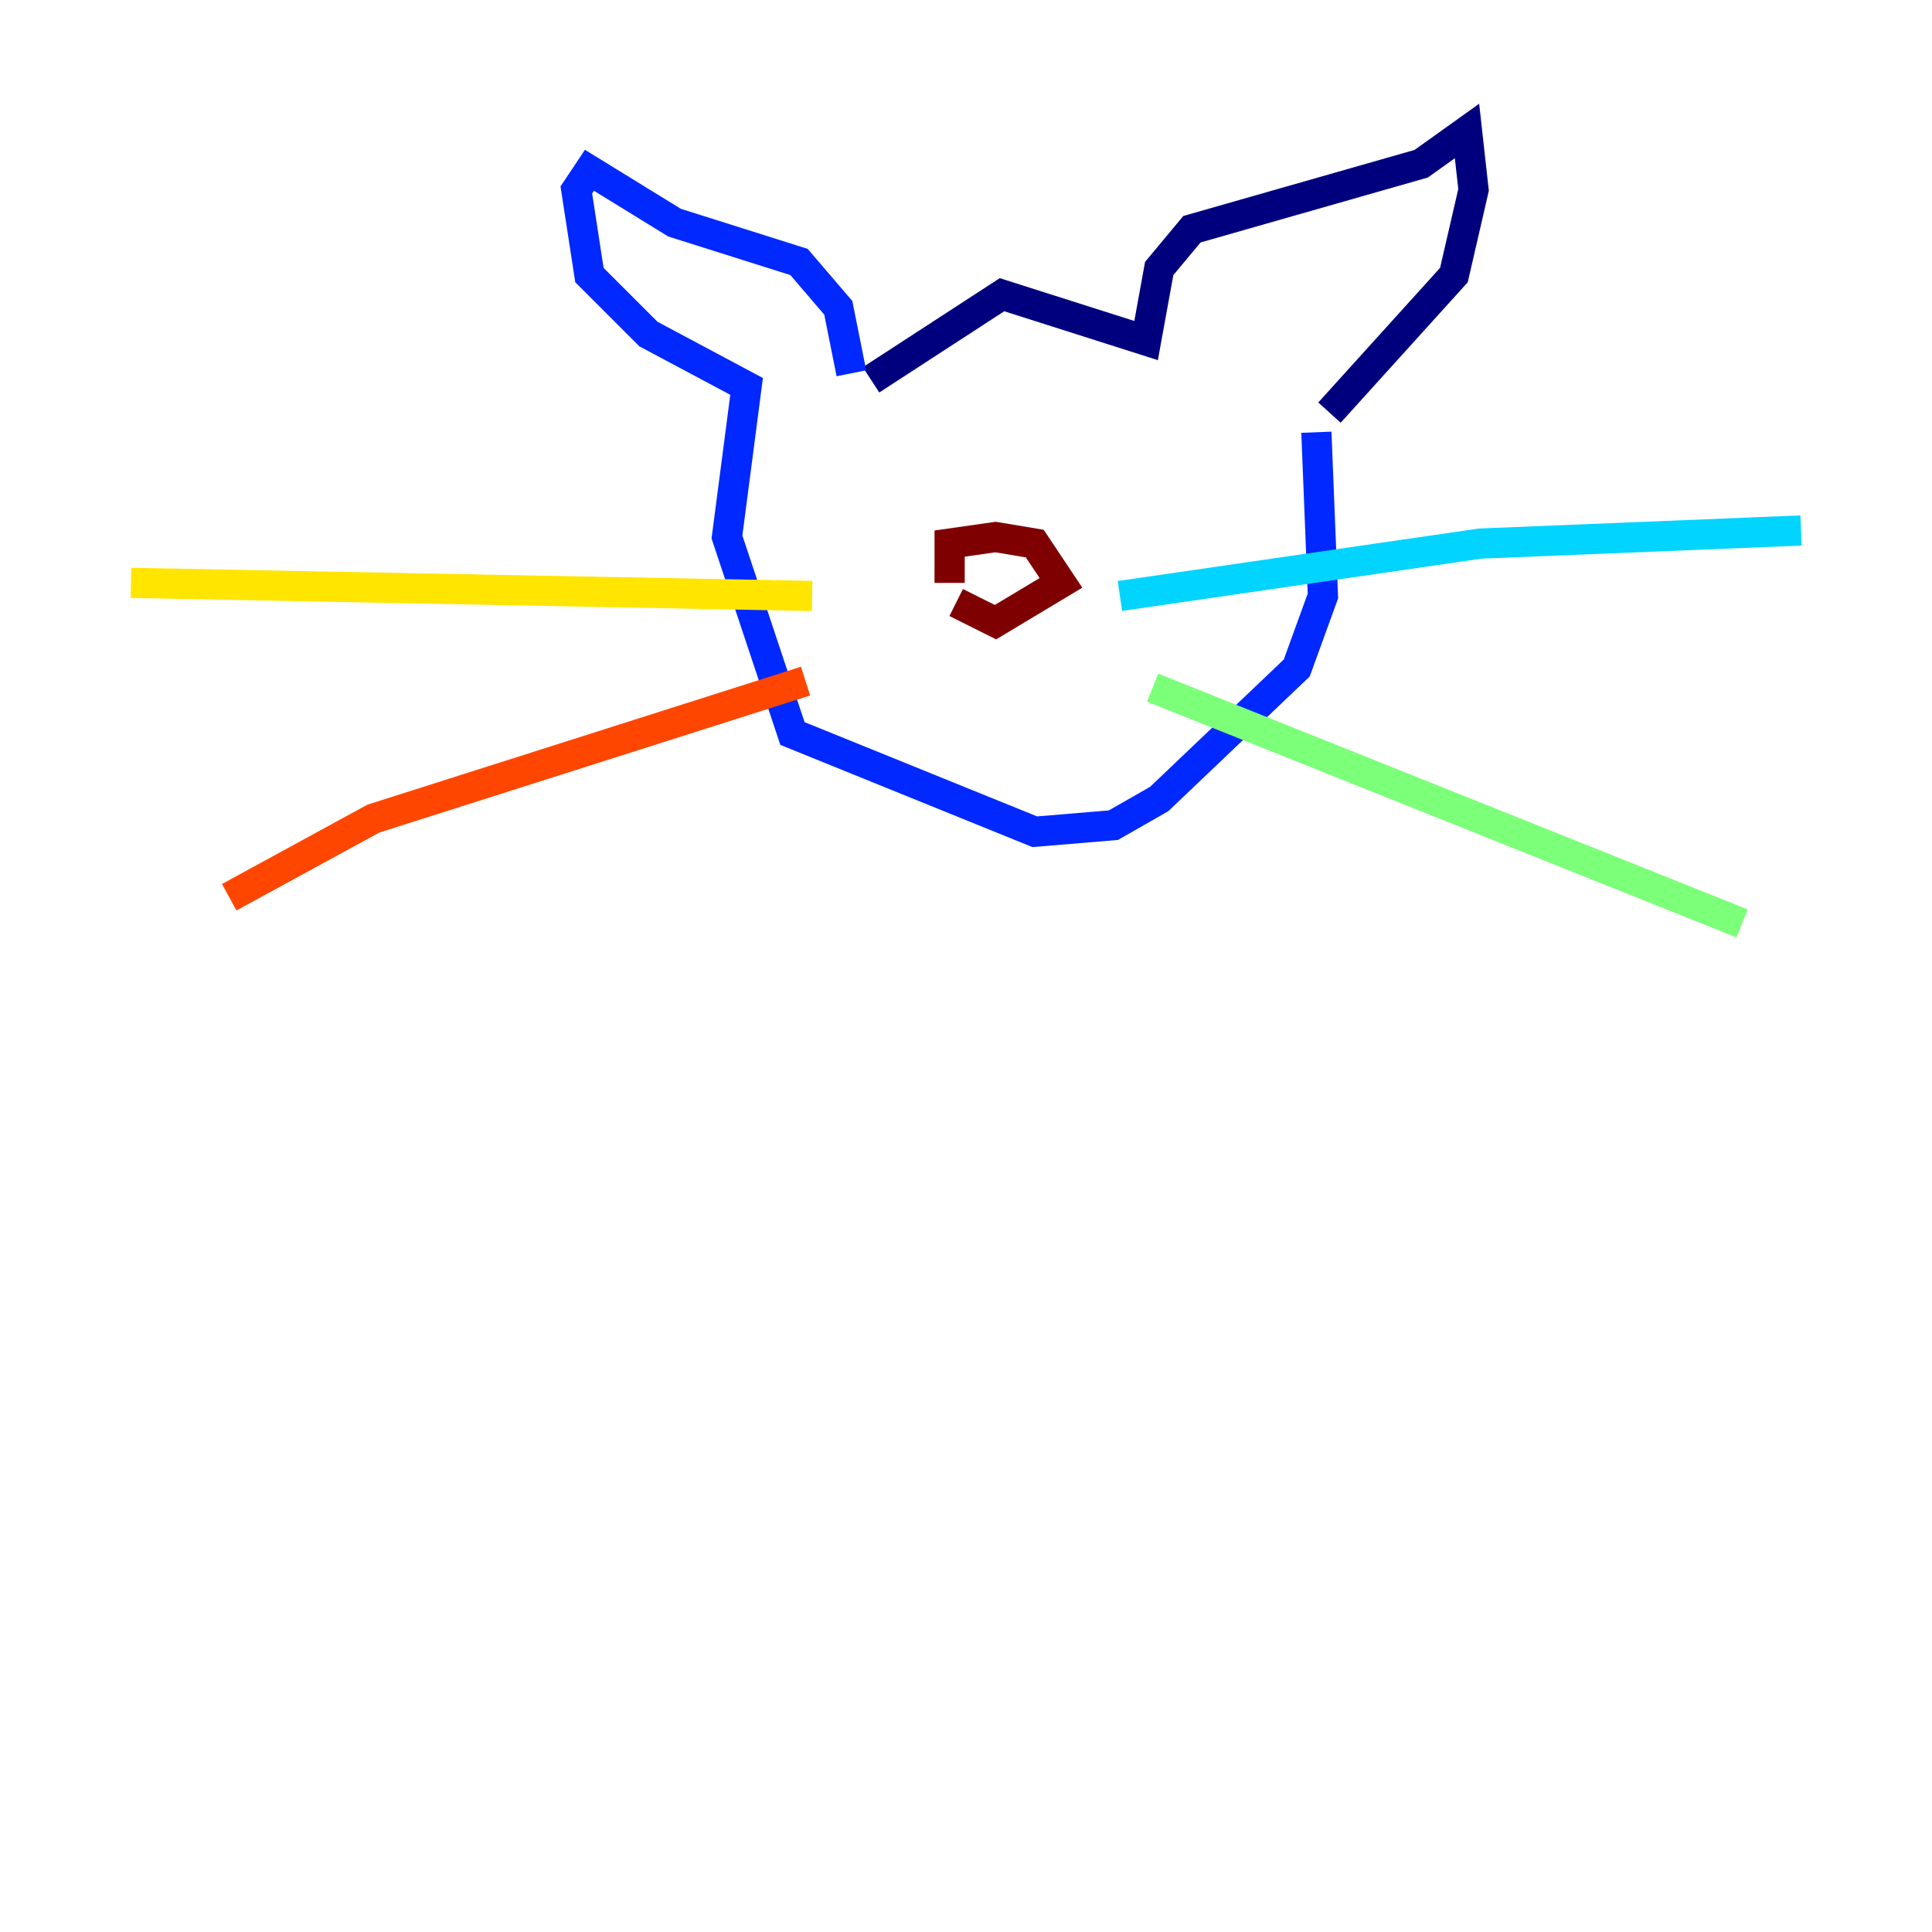 <?xml version="1.0" encoding="utf-8" ?>
<svg baseProfile="tiny" height="128" version="1.2" viewBox="0,0,128,128" width="128" xmlns="http://www.w3.org/2000/svg" xmlns:ev="http://www.w3.org/2001/xml-events" xmlns:xlink="http://www.w3.org/1999/xlink"><defs /><polyline fill="none" points="57.709,25.166 66.386,19.525 75.932,22.563 76.8,17.79 78.969,15.186 94.156,10.848 97.193,8.678 97.627,12.583 96.325,18.224 88.081,27.336" stroke="#00007f" stroke-width="2" /><polyline fill="none" points="56.407,24.732 55.539,20.393 52.936,17.356 44.691,14.752 39.051,11.281 38.183,12.583 39.051,18.224 42.956,22.129 49.464,25.6 48.163,35.58 52.502,48.597 68.556,55.105 73.763,54.671 76.8,52.936 85.912,44.258 87.647,39.485 87.214,28.637" stroke="#0028ff" stroke-width="2" /><polyline fill="none" points="74.197,39.485 98.061,36.014 119.322,35.146" stroke="#00d4ff" stroke-width="2" /><polyline fill="none" points="76.366,45.559 115.417,61.18" stroke="#7cff79" stroke-width="2" /><polyline fill="none" points="53.803,39.485 8.678,38.617" stroke="#ffe500" stroke-width="2" /><polyline fill="none" points="53.37,45.125 24.732,54.237 15.186,59.444" stroke="#ff4600" stroke-width="2" /><polyline fill="none" points="62.915,38.617 62.915,36.014 65.953,35.58 68.556,36.014 70.291,38.617 65.953,41.22 63.349,39.919" stroke="#7f0000" stroke-width="2" /></svg>